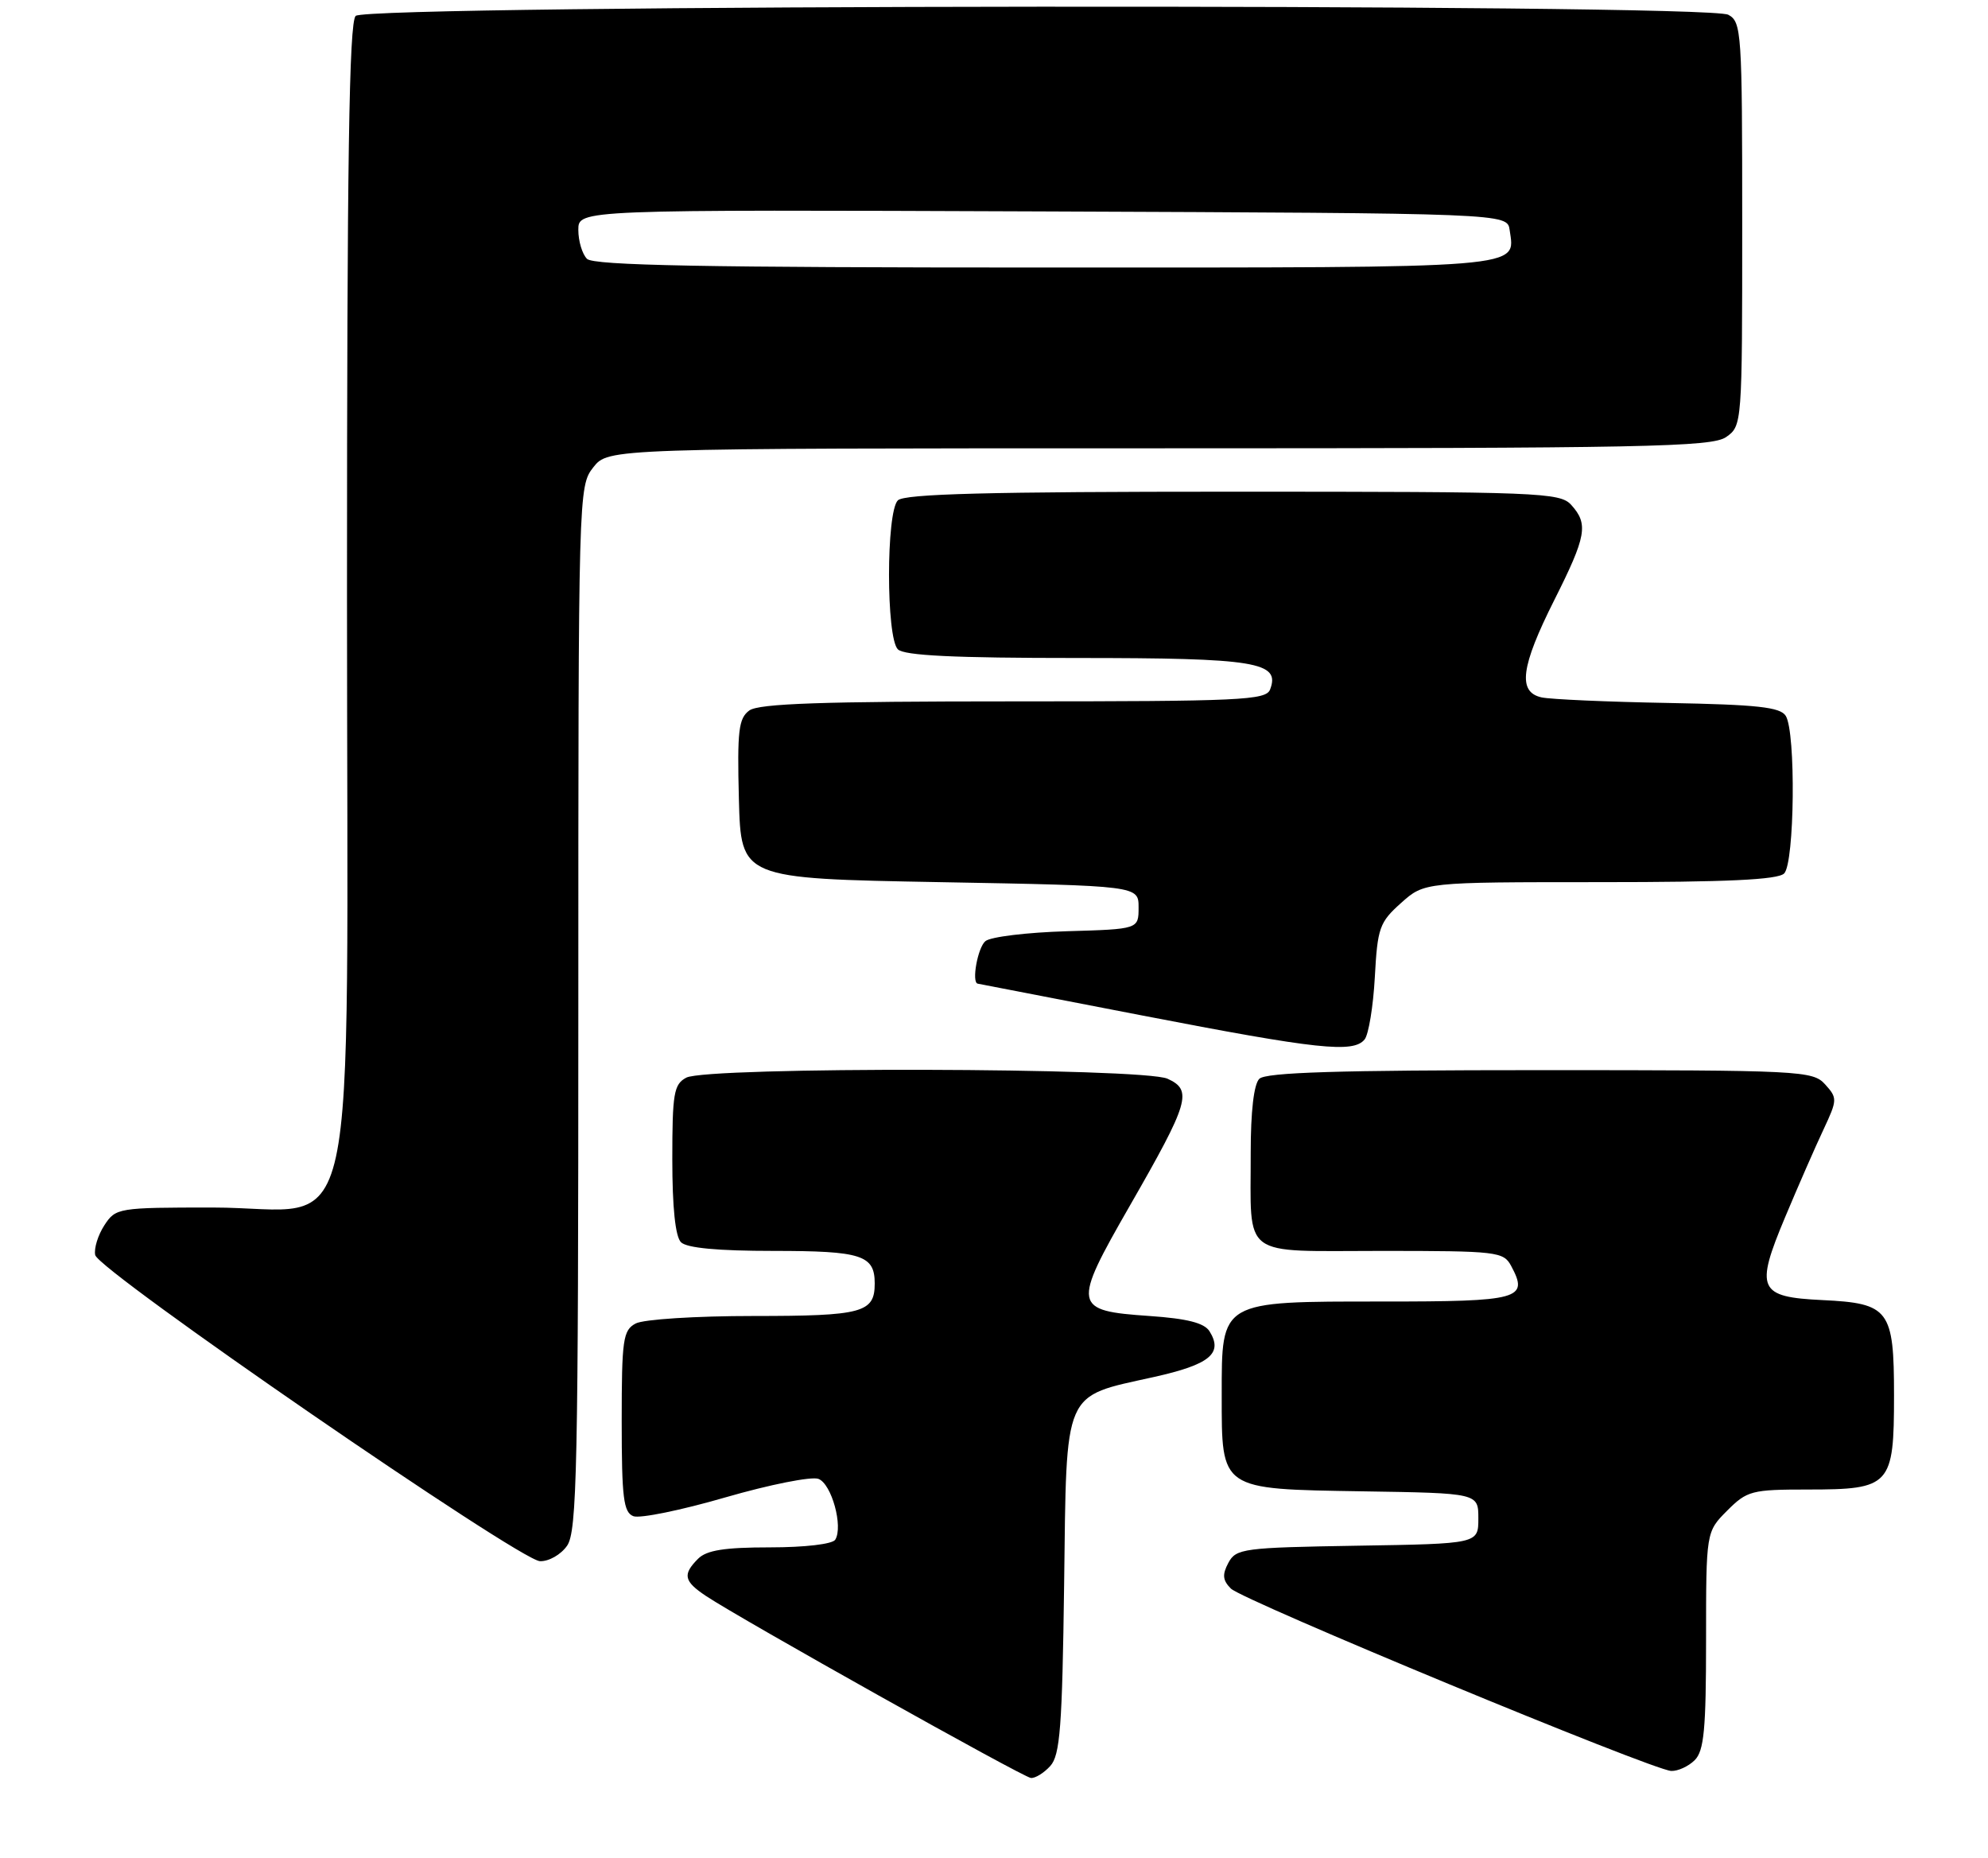 <?xml version="1.0" encoding="UTF-8" standalone="no"?>
<!DOCTYPE svg PUBLIC "-//W3C//DTD SVG 1.1//EN" "http://www.w3.org/Graphics/SVG/1.1/DTD/svg11.dtd" >
<svg xmlns="http://www.w3.org/2000/svg" xmlns:xlink="http://www.w3.org/1999/xlink" version="1.1" viewBox="0 0 275 257">
 <g >
 <path fill="currentColor"
d=" M 145.29 244.23 C 146.64 242.74 146.94 238.83 147.20 219.14 C 147.55 191.86 146.94 193.26 159.61 190.44 C 167.35 188.72 169.23 187.18 167.31 184.11 C 166.58 182.96 164.23 182.36 159.00 182.00 C 148.39 181.27 148.29 180.69 156.29 166.75 C 164.51 152.44 165.00 150.78 161.51 149.19 C 158.12 147.64 97.80 147.50 94.93 149.04 C 93.21 149.96 93.00 151.21 93.00 160.34 C 93.00 166.99 93.42 171.02 94.20 171.80 C 95.00 172.60 99.31 173.00 107.00 173.00 C 119.18 173.00 121.00 173.58 121.00 177.50 C 121.00 181.55 119.31 182.00 104.23 182.00 C 96.24 182.00 89.01 182.46 87.93 183.04 C 86.18 183.97 86.00 185.24 86.00 196.57 C 86.00 207.17 86.25 209.16 87.62 209.69 C 88.52 210.03 94.25 208.86 100.37 207.08 C 106.49 205.31 112.28 204.16 113.22 204.53 C 115.04 205.23 116.66 211.12 115.54 212.94 C 115.16 213.55 111.35 214.00 106.51 214.00 C 100.24 214.00 97.75 214.39 96.57 215.57 C 94.39 217.75 94.59 218.68 97.67 220.73 C 102.58 223.99 141.49 245.78 142.60 245.89 C 143.20 245.95 144.41 245.20 145.29 244.23 Z  M 234.43 243.43 C 235.72 242.14 236.00 239.16 236.00 226.85 C 236.00 211.85 236.00 211.85 238.92 208.92 C 241.68 206.16 242.31 206.00 250.09 206.00 C 261.52 206.00 262.00 205.47 262.00 193.00 C 262.00 181.12 261.34 180.24 252.08 179.80 C 243.24 179.38 242.75 178.31 246.93 168.35 C 248.74 164.03 251.13 158.57 252.24 156.22 C 254.17 152.10 254.18 151.86 252.47 149.97 C 250.76 148.08 249.21 148.00 213.05 148.00 C 185.10 148.00 175.09 148.31 174.20 149.20 C 173.44 149.96 173.01 153.73 173.01 159.45 C 173.04 174.22 171.41 173.00 191.08 173.00 C 207.12 173.00 207.98 173.10 209.04 175.08 C 211.50 179.67 210.30 180.00 191.22 180.00 C 168.71 180.00 169.00 179.83 169.00 192.93 C 169.00 206.13 168.70 205.93 188.50 206.25 C 204.50 206.50 204.50 206.50 204.50 210.00 C 204.50 213.50 204.50 213.50 187.77 213.77 C 171.97 214.03 170.98 214.16 169.92 216.14 C 169.05 217.77 169.13 218.56 170.27 219.70 C 171.91 221.34 228.55 244.80 231.18 244.92 C 232.10 244.96 233.56 244.29 234.43 243.43 Z  M 78.44 213.78 C 79.82 211.82 80.00 203.09 80.00 139.41 C 80.00 67.94 80.02 67.25 82.07 64.63 C 84.15 62.00 84.15 62.00 160.35 62.00 C 227.70 62.00 236.81 61.82 238.78 60.44 C 240.98 58.90 241.00 58.68 241.00 30.98 C 241.00 4.41 240.91 3.02 239.07 2.04 C 236.10 0.45 50.79 0.61 49.20 2.20 C 48.29 3.11 48.00 22.23 48.00 82.12 C 48.00 176.63 50.11 167.00 29.43 167.00 C 16.33 167.00 16.01 167.05 14.44 169.45 C 13.56 170.80 12.98 172.65 13.17 173.57 C 13.60 175.73 71.81 215.78 74.69 215.91 C 75.91 215.96 77.58 215.01 78.44 213.78 Z  M 188.77 143.75 C 189.32 143.06 189.96 139.18 190.18 135.13 C 190.55 128.32 190.82 127.55 193.81 124.88 C 197.03 122.00 197.03 122.00 221.32 122.00 C 238.87 122.00 245.93 121.67 246.80 120.80 C 248.25 119.35 248.44 101.24 247.02 99.00 C 246.26 97.79 243.07 97.45 230.79 97.22 C 222.38 97.07 214.49 96.72 213.25 96.45 C 209.91 95.72 210.37 92.21 215.00 83.00 C 219.45 74.15 219.75 72.48 217.35 69.83 C 215.79 68.11 213.01 68.00 170.55 68.00 C 136.77 68.00 125.10 68.30 124.20 69.20 C 122.57 70.83 122.57 88.17 124.20 89.80 C 125.07 90.67 131.98 91.00 149.01 91.00 C 173.76 91.00 177.15 91.55 175.69 95.36 C 175.12 96.84 171.63 97.00 140.22 97.00 C 113.74 97.00 104.97 97.30 103.65 98.26 C 102.17 99.35 101.97 101.05 102.21 110.51 C 102.50 121.50 102.50 121.50 130.00 122.00 C 157.50 122.50 157.50 122.50 157.50 125.50 C 157.50 128.50 157.50 128.50 147.56 128.79 C 142.09 128.95 137.02 129.56 136.31 130.16 C 135.24 131.05 134.37 135.90 135.25 136.04 C 135.39 136.06 145.62 138.04 158.00 140.44 C 182.35 145.15 187.21 145.67 188.77 143.75 Z  M 81.20 35.80 C 80.54 35.14 80.00 33.34 80.00 31.79 C 80.00 28.99 80.00 28.99 144.25 29.24 C 208.50 29.50 208.50 29.50 208.83 31.81 C 209.59 37.18 211.76 37.00 144.58 37.00 C 97.55 37.00 82.11 36.71 81.20 35.80 Z "/>
</g>
</svg>